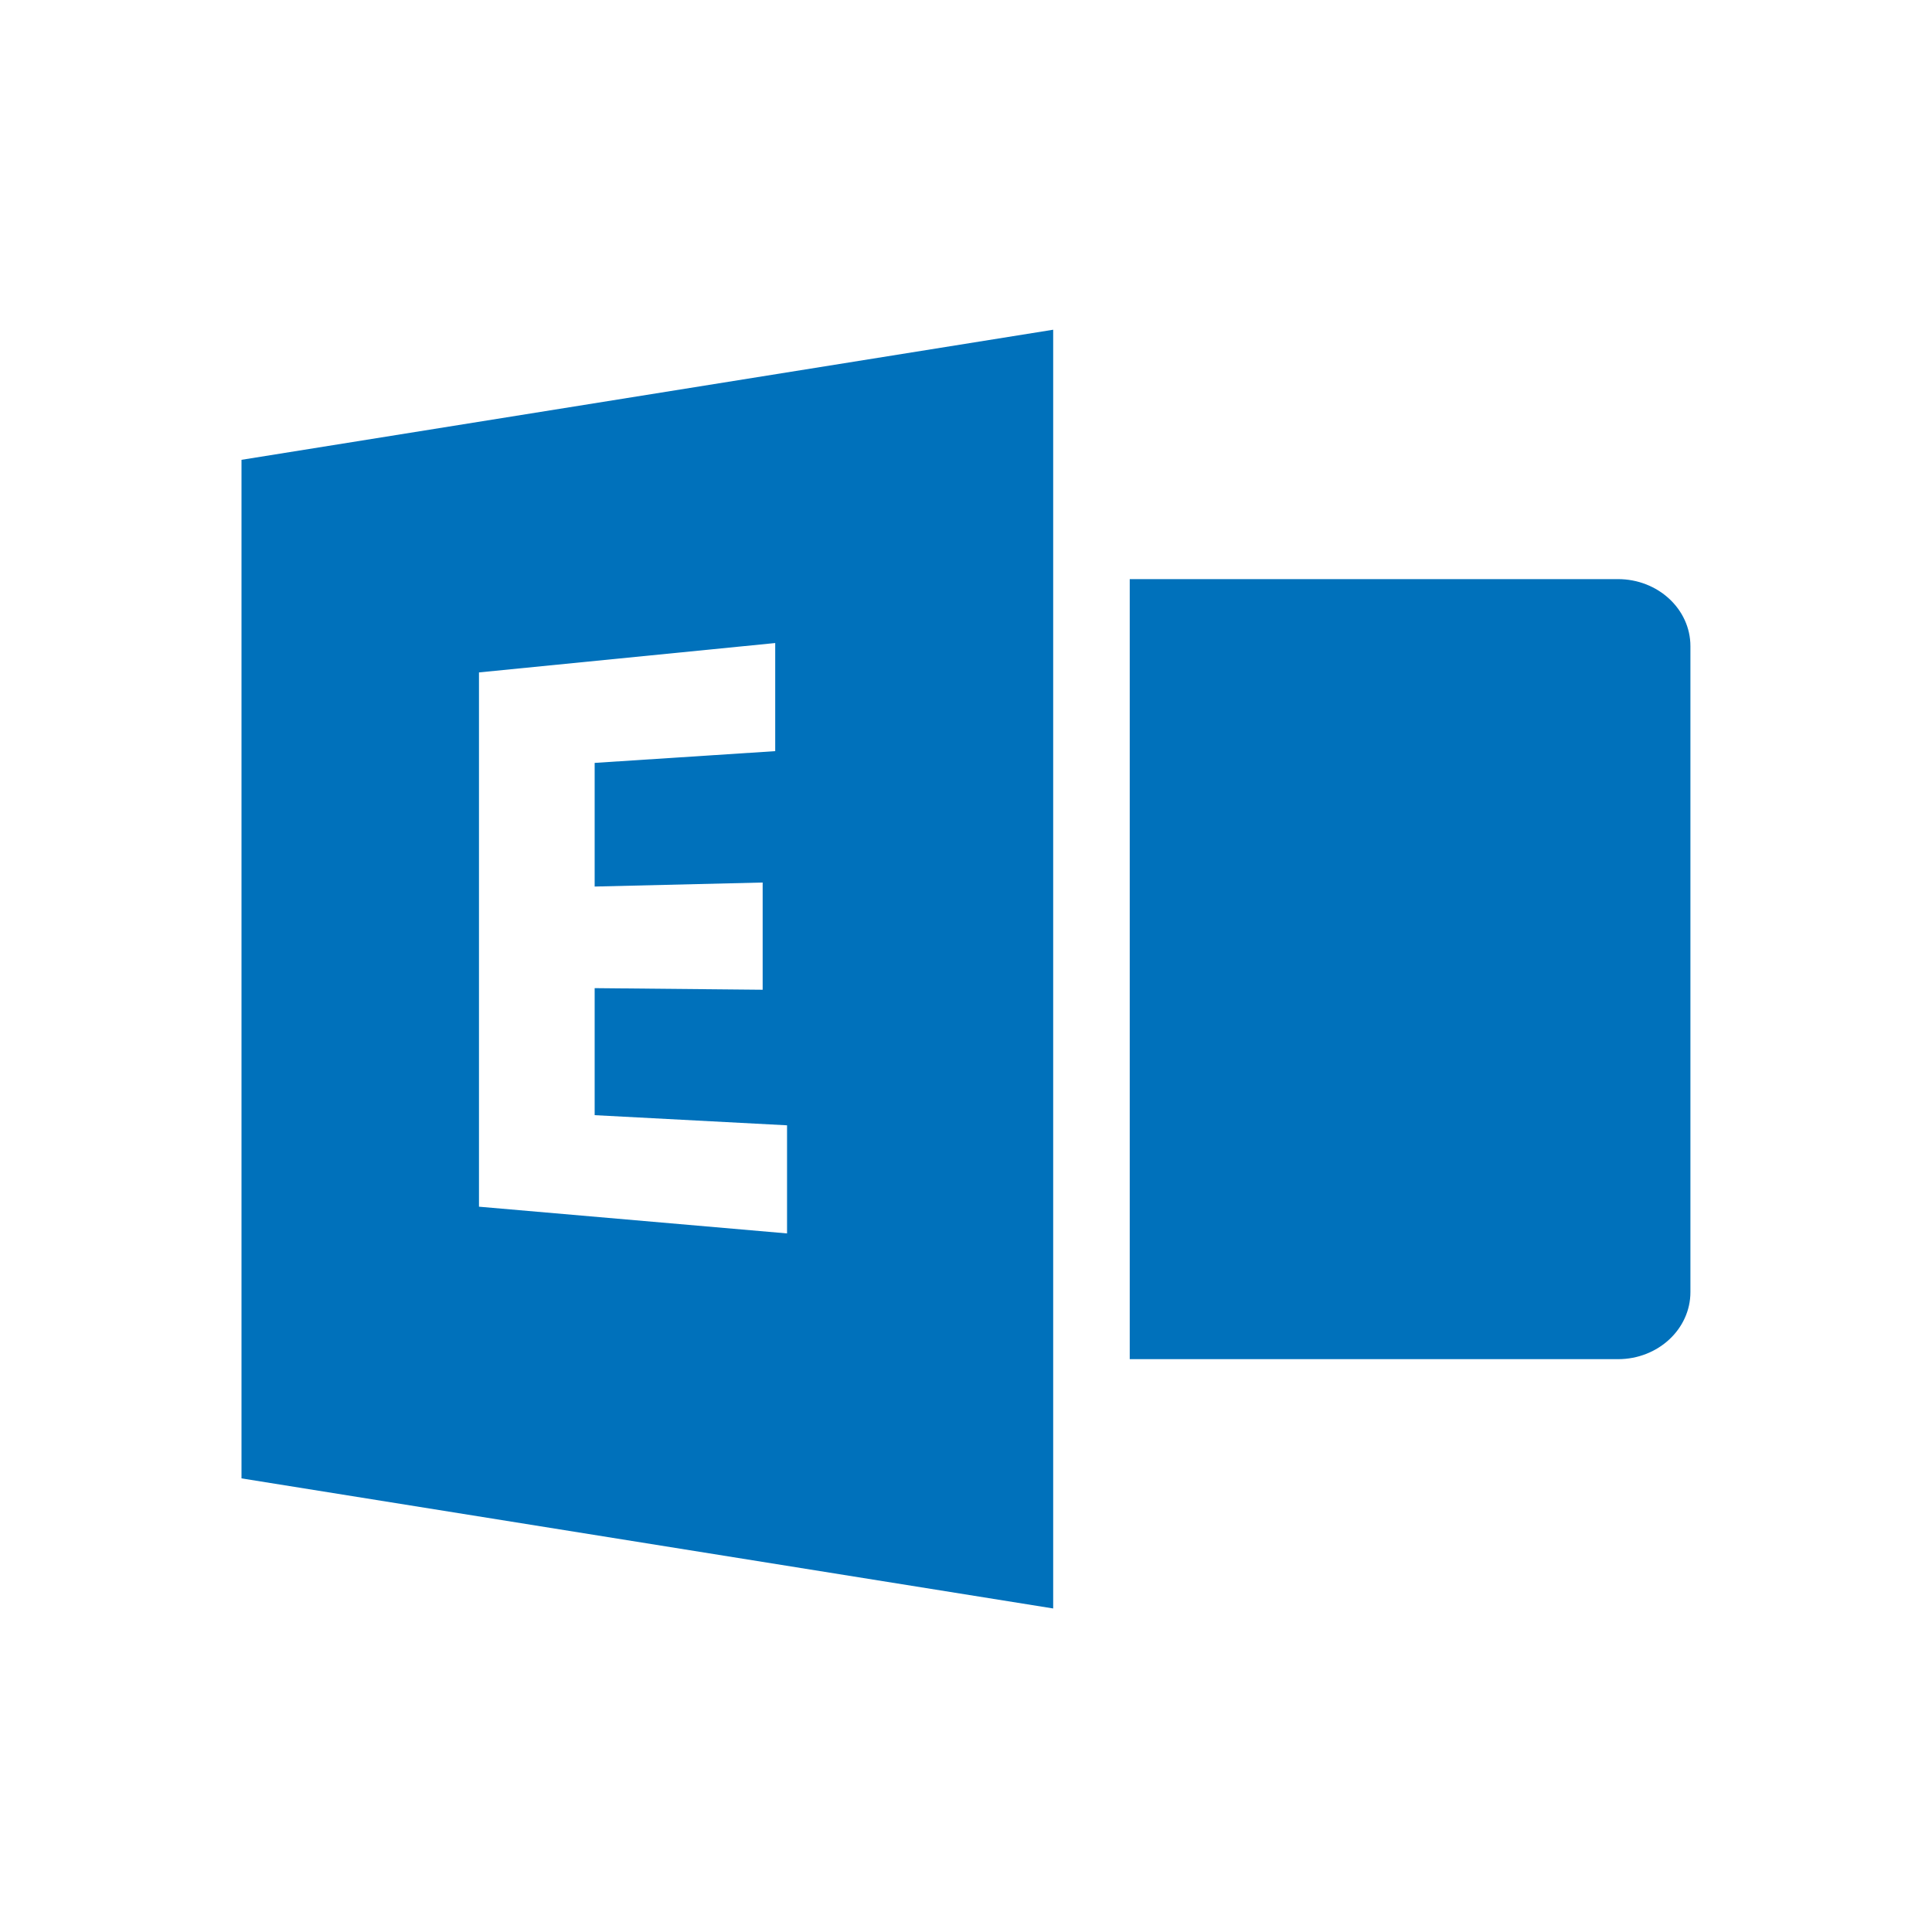 <svg xmlns="http://www.w3.org/2000/svg" width="24" height="24"><path fill="#0071BB" fill-rule="evenodd" d="M13.083 4.096L3 5.712v12.653l10.083 1.616V4.096zM5.95 14.99V8.353l3.68-.365v1.343l-2.243.146v1.536l2.087-.05v1.332l-2.087-.02v1.578l2.39.126v1.343L5.95 14.99zm8.084-7.796v9.69H20.1c.496 0 .899-.373.899-.833V8.027c0-.46-.403-.833-.9-.833h-6.065z"/></svg>